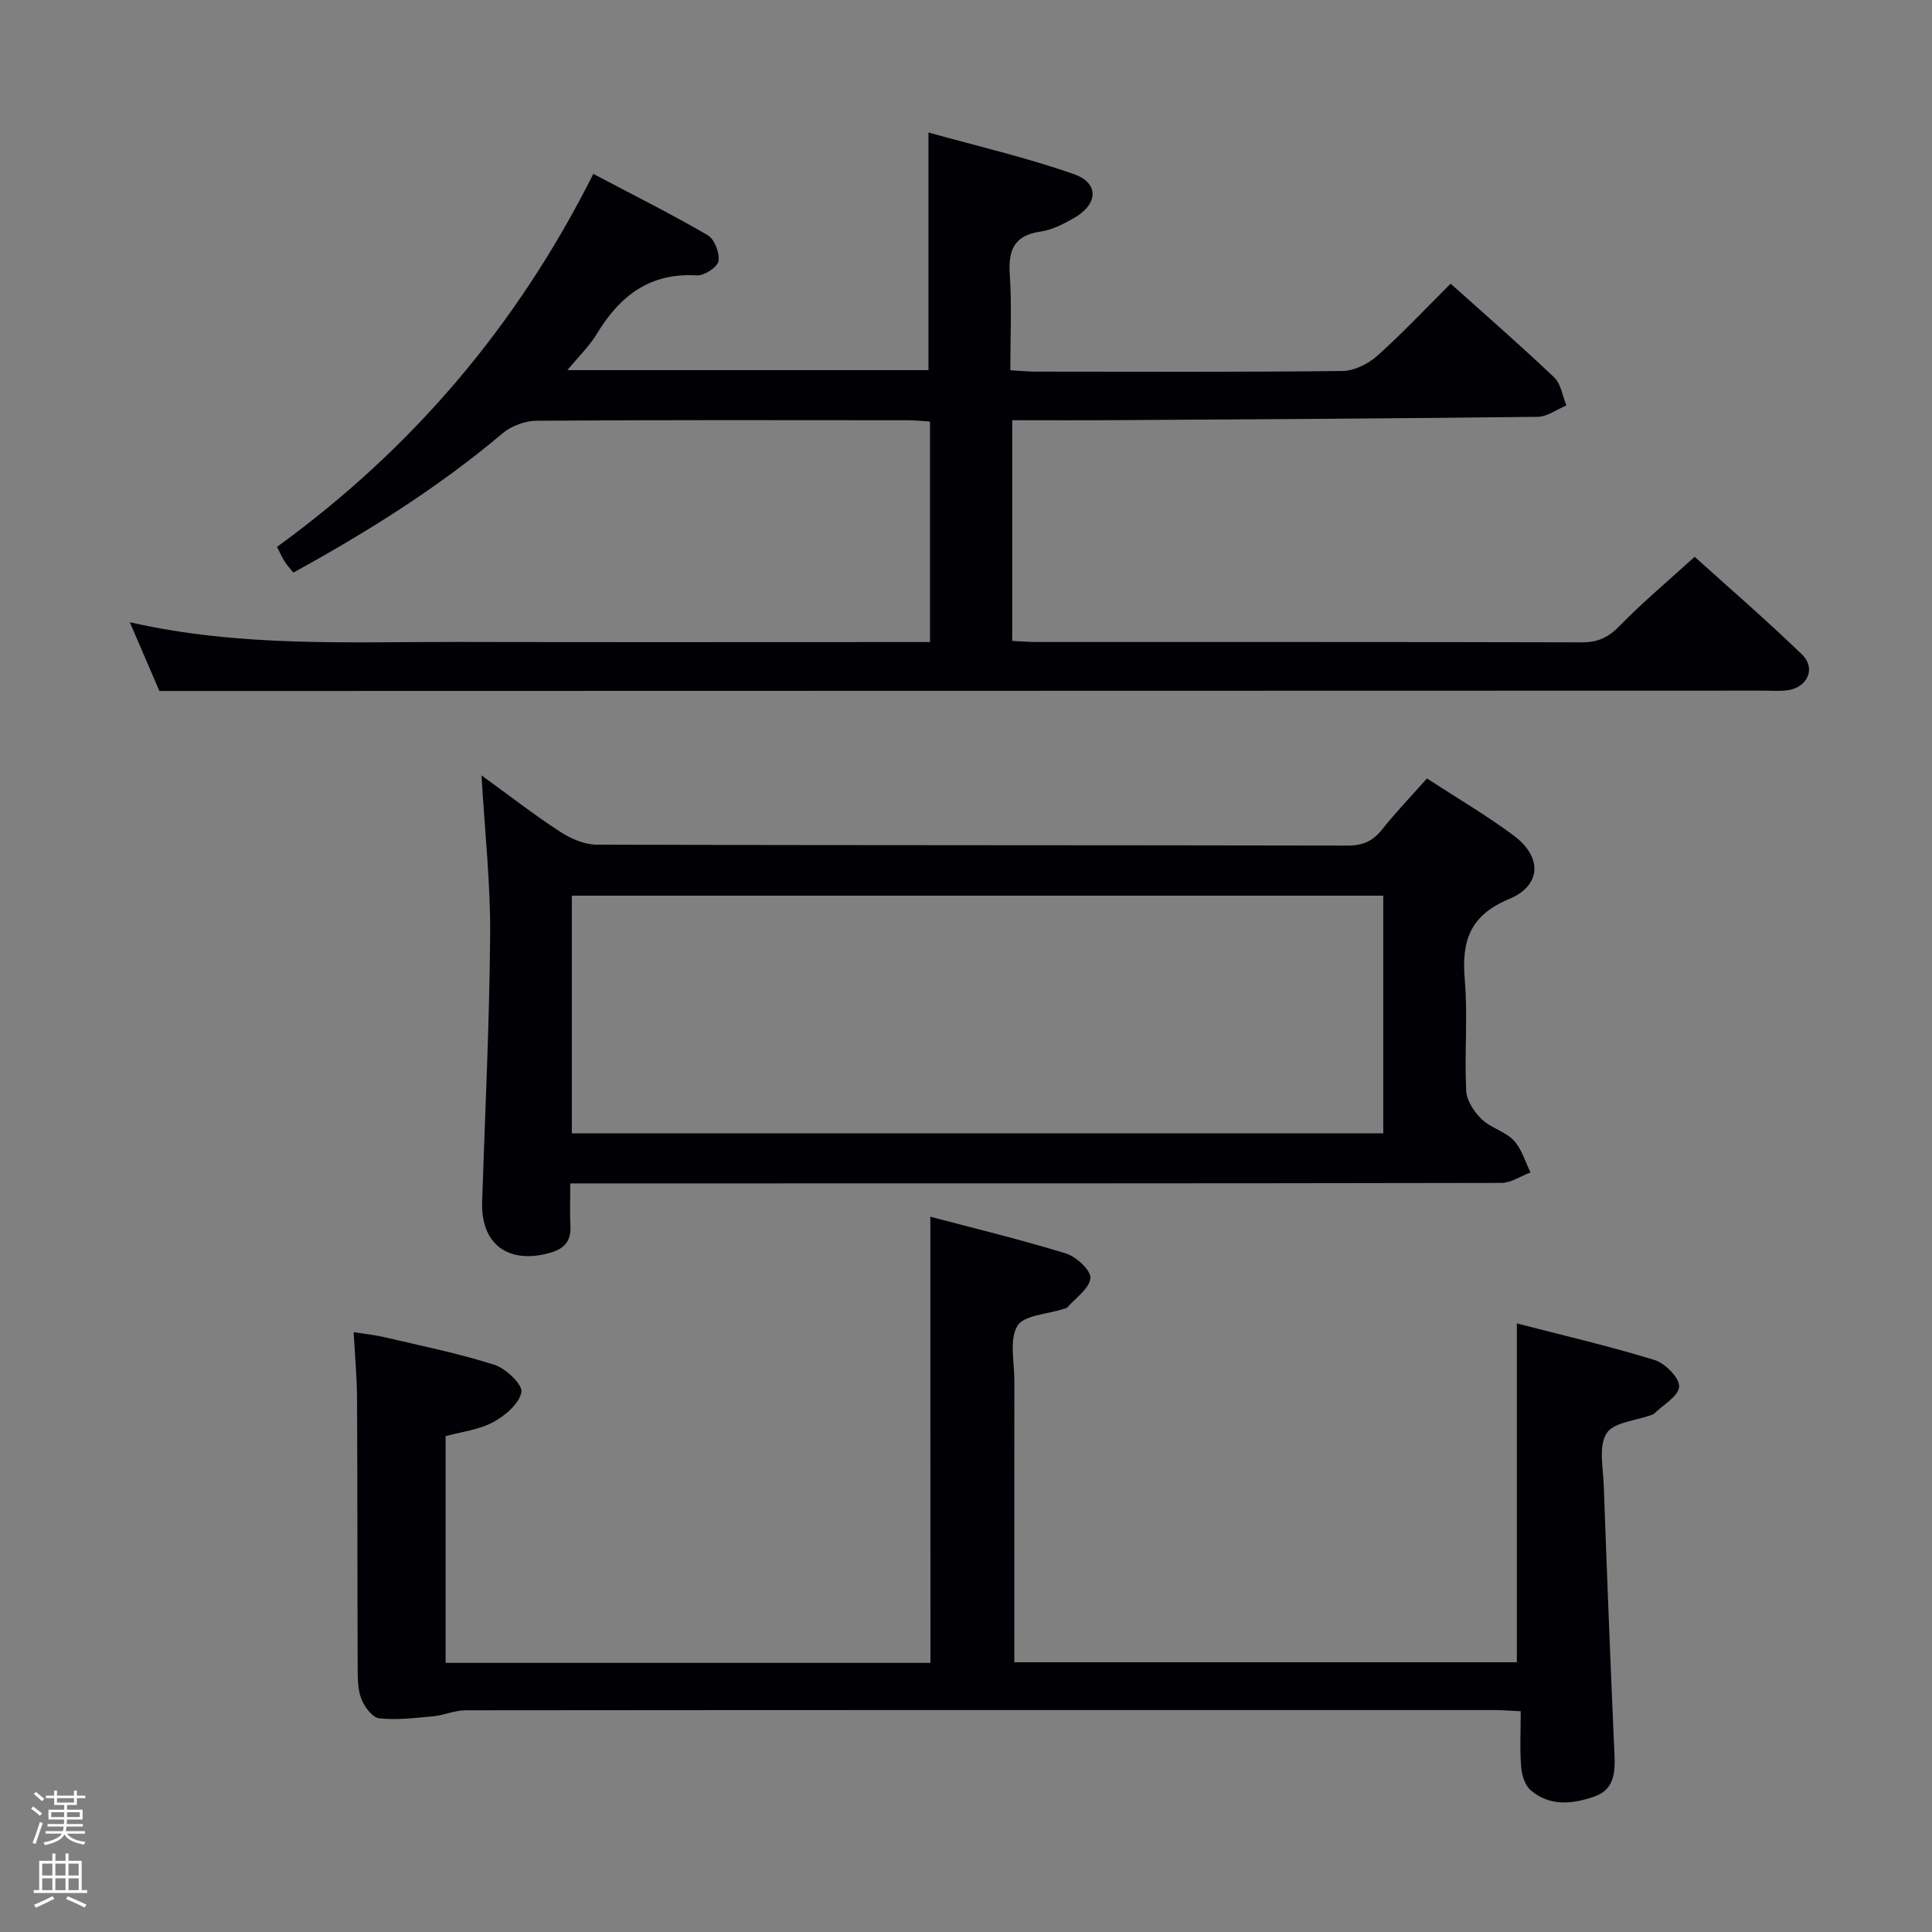 <svg enable-background="new 0 0 400 400" viewBox="0 0 400 400" xmlns="http://www.w3.org/2000/svg"><rect x="0" y="0" width="400" height="400" fill="#808080" stroke="none"/><path d="m6.44 374.46.42-.45c.65.47 1.27.95 1.85 1.44l-.45.49c-.65-.56-1.25-1.06-1.82-1.48m.93 7.33-.63-.26c.55-1.36 1.05-2.8 1.52-4.33.19.1.38.19.59.27-.46 1.29-.95 2.73-1.48 4.32m-.38-10.38.44-.42c.43.34 1.01.82 1.74 1.44l-.49.49c-.53-.51-1.09-1.01-1.69-1.51m2.5.35h1.72v-1.04h.59v1.04h3.52v-1.04h.59v1.04h1.75v.53h-1.75v1.42h-2.03v.97h3.22v2.03h-3.24c0 .35-.01.66-.03.93h3.32v.53h-3.37c-.03.27-.08.58-.15.94h3.96v.53h-3.71c.67.92 1.93 1.48 3.79 1.68-.13.24-.23.44-.29.59-2.13-.38-3.48-1.08-4.04-2.12-.43.97-1.77 1.72-4.03 2.23-.09-.19-.2-.37-.33-.55 2.1-.42 3.37-1.03 3.81-1.83h-3.36v-.53h3.58c.08-.29.13-.61.16-.94h-3.33v-.53h3.39c.02-.27.04-.58.04-.93h-3.23v-2.03h3.25v-.97h-2.07v-1.42h-1.73zm1.12 3.44v1h2.65c.01-.3.02-.44.01-.4v-.25-.35zm1.19-2h3.52v-.91h-3.52zm4.71 2h-2.63v.59c0 .15-.01.28-.01.4h2.64z" fill="#fcfbfa"/><path d="m13.56 383.74h.63v1.52h2.72v6.07h1.13v.6h-11.06v-.6h1.13v-6.07h2.73v-1.52h.63v1.52h2.1v-1.52zm-2.69 8.83.38.56c-1.24.63-2.53 1.25-3.85 1.85-.1-.21-.21-.42-.34-.63 1.36-.55 2.63-1.15 3.81-1.78m-2.13-4.27h2.1v-2.45h-2.1zm0 3.04h2.1v-2.46h-2.1zm2.72-3.04h2.1v-2.45h-2.1zm0 3.04h2.1v-2.46h-2.1zm6.07 3.6c-1.41-.71-2.7-1.3-3.86-1.78l.35-.56c1.45.62 2.75 1.19 3.88 1.72zm-1.25-9.09h-2.1v2.45h2.1zm-2.09 5.49h2.1v-2.46h-2.1z" fill="#fcfbfa"/><g fill="#010105"><path d="m300.34 58.73c7.4 6.64 14.56 12.86 21.43 19.4 1.41 1.34 1.72 3.84 2.54 5.81-1.99.82-3.97 2.34-5.97 2.36-29.3.35-58.61.51-87.91.69-6.83.05-13.65.01-20.86.01v45.69c1.75.09 3.37.23 4.99.23 37.65.01 75.31-.03 112.96.07 3.27.01 5.45-1 7.76-3.36 4.75-4.88 10-9.27 15.58-14.35 6.85 6.18 14.74 13 22.23 20.23 2.9 2.8 1.2 6.7-2.8 7.37-1.62.27-3.32.11-4.99.11-103.13.03-206.27.05-309.4.07-7.45 0-14.91 0-22.9 0-1.72-3.99-3.79-8.8-6.13-14.24 22.88 5.23 45.53 4.04 68.11 4.09 30.66.07 61.31.02 91.97.02h5.6c0-15.49 0-30.4 0-45.65-1.61-.1-3.05-.27-4.49-.27-25.66-.02-51.32-.08-76.97.1-2.37.02-5.21 1.07-7.02 2.59-13.29 11.22-27.91 20.37-43.33 28.85-.68-.84-1.33-1.53-1.83-2.32-.53-.83-.91-1.76-1.55-3.01 27.81-20.19 49.6-45.58 65.48-77.22 8.04 4.25 15.99 8.22 23.66 12.68 1.42.82 2.54 3.72 2.25 5.4-.21 1.25-2.97 3.03-4.49 2.94-9.79-.61-16 4.32-20.75 12.19-1.5 2.48-3.67 4.55-6.03 7.42h74.75c0-16.01 0-32.04 0-49.2 10 2.8 20.24 5.16 30.1 8.62 5.3 1.86 5.04 6.25-.01 9.12-2.15 1.22-4.51 2.43-6.9 2.78-5.55.8-6.7 3.91-6.35 8.99.43 6.43.1 12.91.1 19.72 2.07.11 3.68.28 5.29.28 21.16.02 42.32.11 63.48-.13 2.43-.03 5.3-1.45 7.18-3.12 5.2-4.64 9.97-9.74 15.22-14.96z"/><path d="m192.62 251.91c9.41 2.49 18.86 4.76 28.12 7.63 2.12.66 5.16 3.5 5.02 5.08-.2 2.15-3.04 4.07-4.78 6.06-.19.22-.61.25-.92.35-3.27 1.09-8.11 1.26-9.43 3.49-1.69 2.88-.62 7.42-.62 11.24-.02 19.32-.01 38.64-.01 58.39h104.05c0-23.29 0-46.35 0-70.15 9.2 2.38 18.95 4.64 28.5 7.57 2.2.67 5.2 3.73 5.1 5.53-.11 1.98-3.38 3.79-5.28 5.67-.11.11-.31.12-.46.18-3.22 1.2-7.85 1.51-9.3 3.82-1.67 2.66-.7 7.09-.57 10.74.67 18.61 1.39 37.22 2.22 55.82.17 3.76-.12 7.21-4.15 8.62-4.53 1.59-9.25 2.09-13.21-1.31-1.18-1.01-1.83-3.13-1.96-4.8-.29-3.63-.09-7.3-.09-11.54-2.02-.09-3.77-.25-5.51-.25-70.99-.01-141.98-.02-212.96.05-2.24 0-4.46 1.03-6.72 1.24-3.71.35-7.49.81-11.15.42-1.39-.15-3.03-2.34-3.67-3.95-.77-1.92-.78-4.23-.79-6.37-.07-18.66-.03-37.33-.13-55.99-.02-4.3-.43-8.61-.7-13.64 2.18.35 4.38.57 6.51 1.07 7.58 1.78 15.25 3.33 22.65 5.69 2.37.76 5.86 4.11 5.57 5.66-.45 2.4-3.38 4.89-5.86 6.22-2.96 1.59-6.55 1.99-9.83 2.89v46.94h100.38c-.02-30.63-.02-61.16-.02-92.37z"/><path d="m295.44 161.17c6.24 4.07 12.28 7.61 17.87 11.75 6.02 4.45 5.92 10.39-.9 13.23-8.19 3.41-9.82 8.78-9.14 16.72.64 7.61-.09 15.33.29 22.97.1 2.05 1.66 4.39 3.23 5.9 1.86 1.81 4.84 2.5 6.61 4.37 1.65 1.74 2.36 4.38 3.48 6.63-2.01.75-4.02 2.16-6.03 2.17-62.14.12-124.28.1-186.43.1-1.95 0-3.91 0-6.35 0 0 3.29-.11 6.09.03 8.86.16 3.25-1.4 4.75-4.42 5.57-8.54 2.32-14.15-1.91-13.86-10.63.6-18.45 1.52-36.9 1.66-55.35.08-10.6-1.11-21.21-1.79-32.93 5.91 4.29 10.95 8.21 16.29 11.68 2.2 1.43 5.04 2.67 7.59 2.67 51.81.15 103.63.08 155.44.19 3.18.01 5.25-.95 7.17-3.37 2.77-3.5 5.89-6.74 9.26-10.53zm-9.05 73.47c0-16.64 0-32.98 0-49.2-56.29 0-112.15 0-168 0v49.2z"/></g></svg>